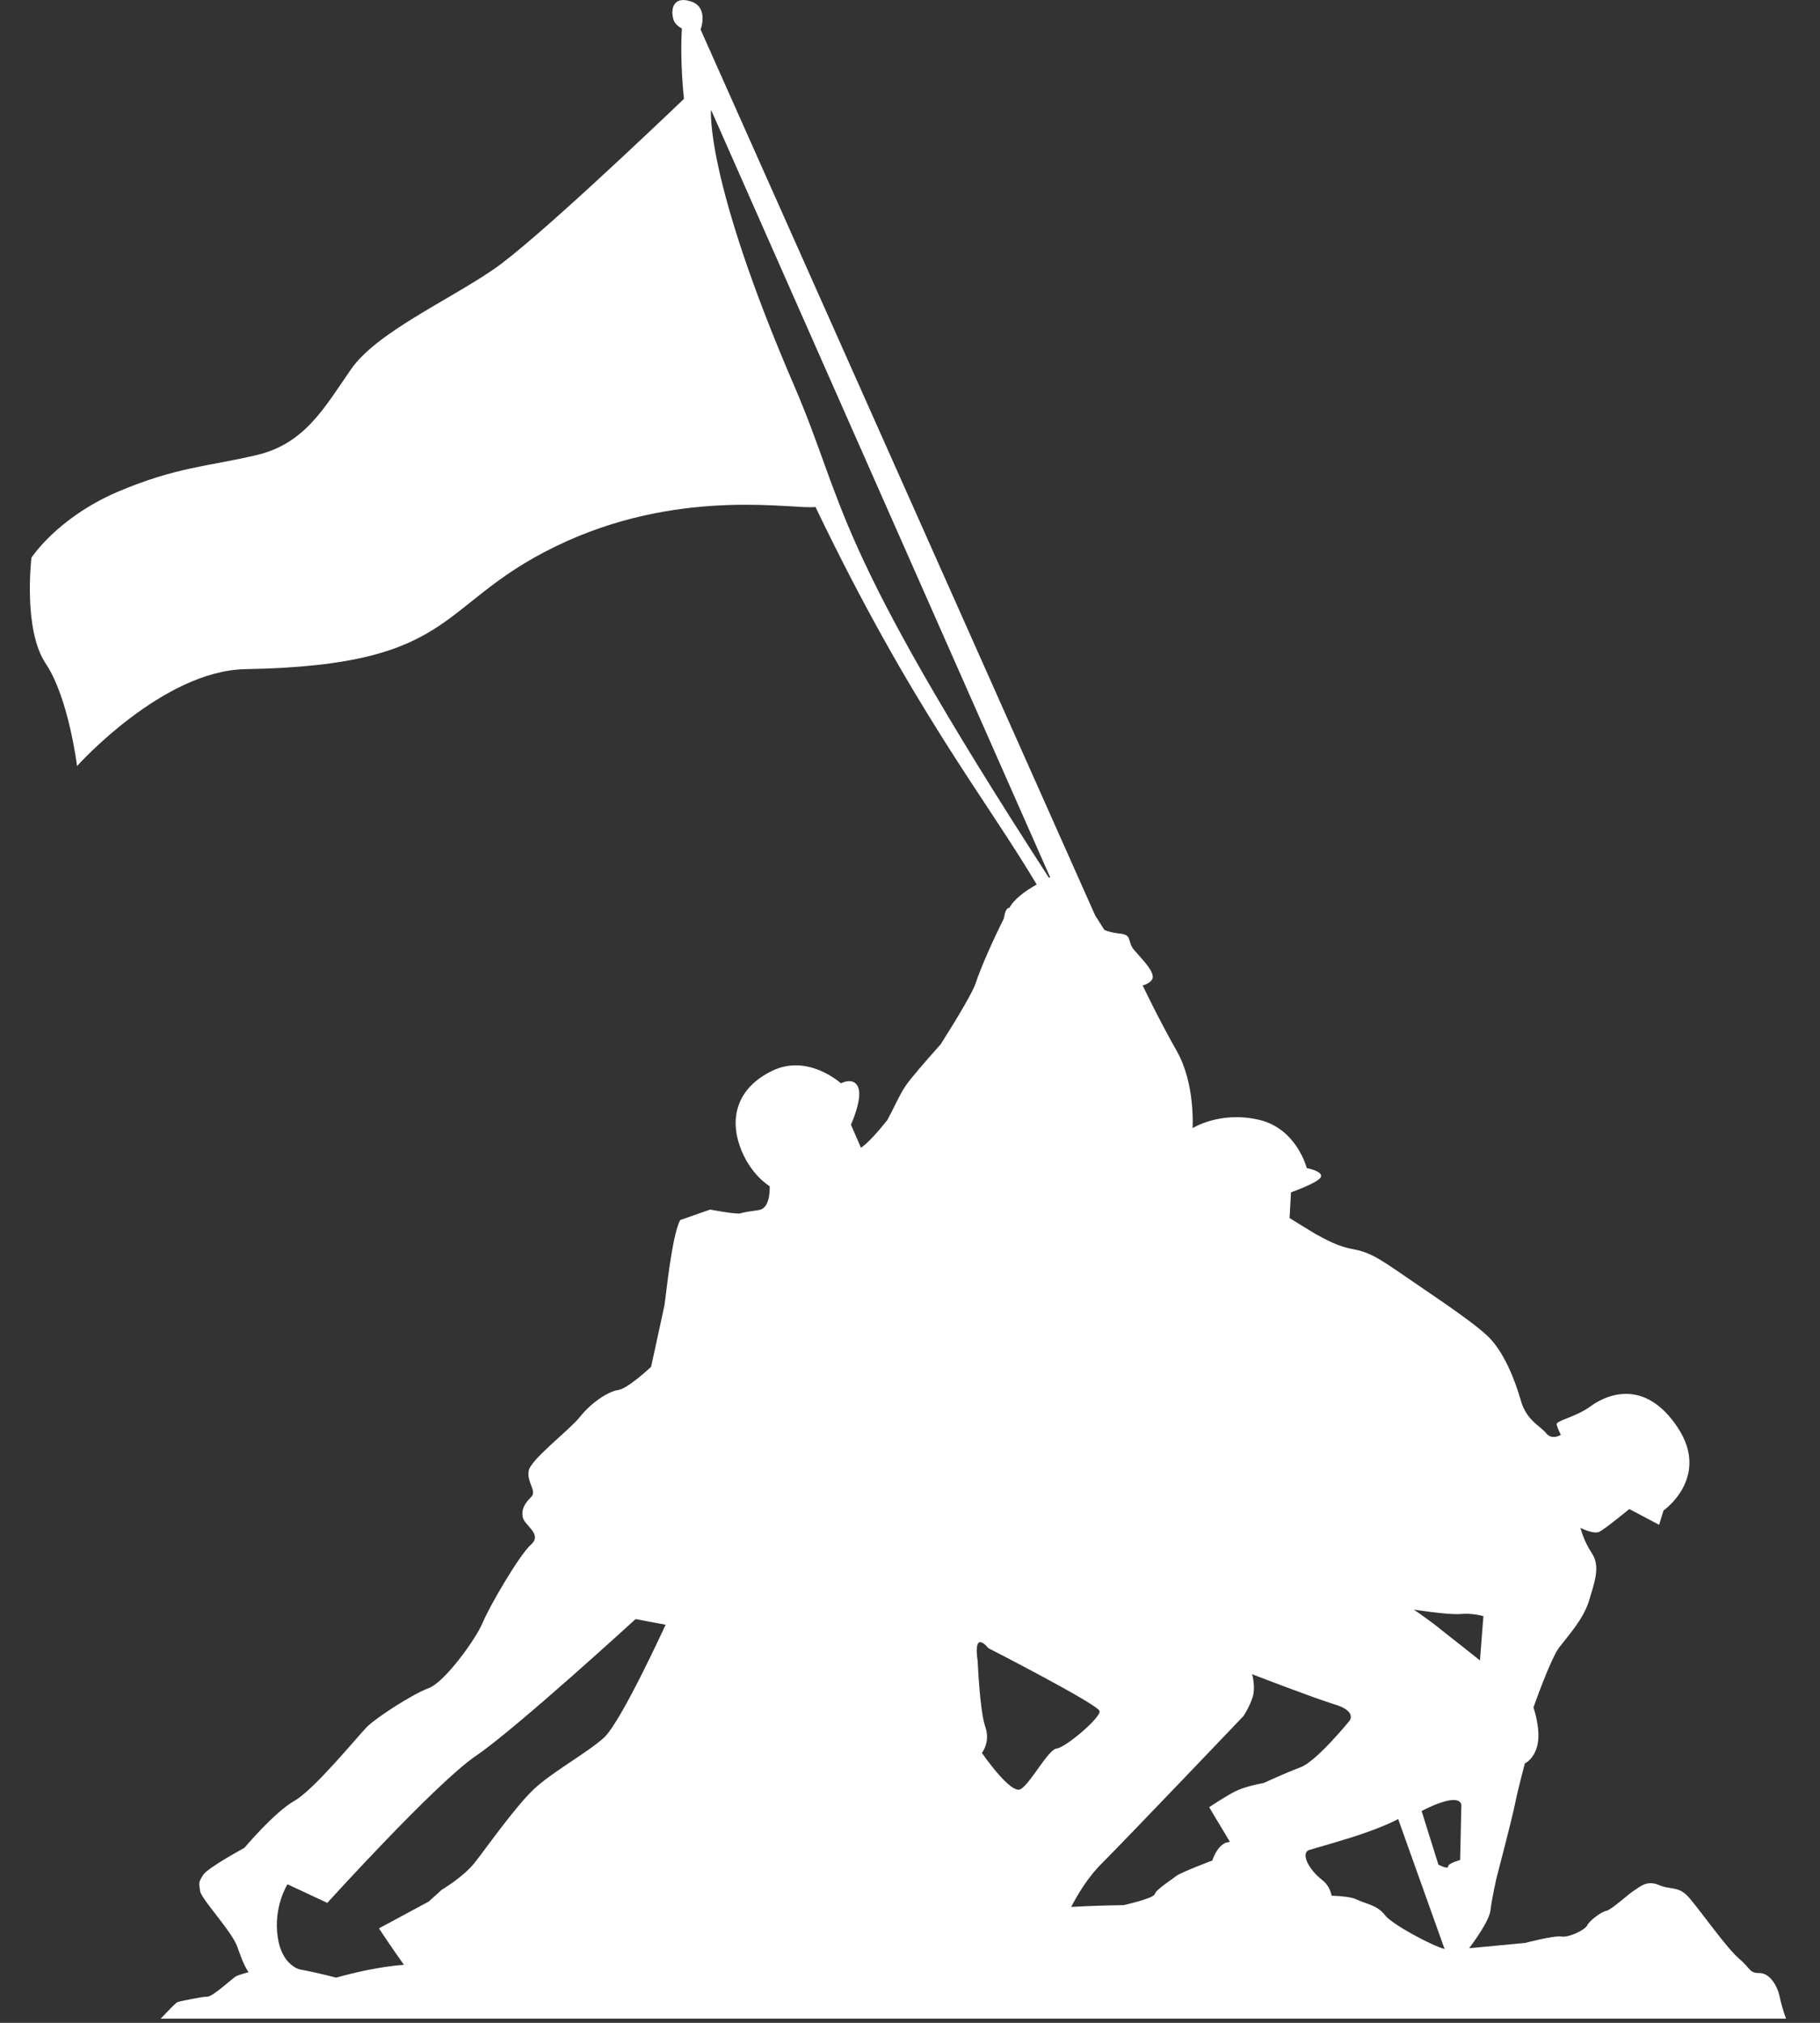<svg width="18" height="20" viewBox="0 0 18 20" fill="none" xmlns="http://www.w3.org/2000/svg">
<rect x="0" y="0" width="18" height="20" fill="#333333" stroke="none"/>
<path d="M2.052 19.741C1.999 19.741 1.788 19.784 1.756 19.795C1.735 19.804 1.655 19.89 1.589 19.959H17.664C17.636 19.884 17.614 19.802 17.601 19.741C17.58 19.639 17.506 19.508 17.402 19.508C17.296 19.508 17.318 19.464 17.199 19.365C17.083 19.266 16.84 18.924 16.722 18.782C16.607 18.637 16.533 18.692 16.406 18.637C16.279 18.583 16.205 18.668 16.161 18.692C16.117 18.716 15.941 18.881 15.886 18.893C15.833 18.903 15.717 18.993 15.698 19.036C15.677 19.081 15.518 19.158 15.444 19.147C15.37 19.134 15.084 19.21 15.084 19.21C15.084 19.21 14.762 19.241 14.53 19.262C14.577 19.2 14.729 18.992 14.741 18.887C14.757 18.758 14.799 18.575 14.799 18.575C14.799 18.575 14.954 17.983 14.982 17.843C15.01 17.701 15.081 17.435 15.081 17.435C15.081 17.435 15.18 17.392 15.209 17.236C15.236 17.082 15.166 16.882 15.166 16.882C15.166 16.882 15.334 16.403 15.42 16.289C15.506 16.176 15.66 16.01 15.716 15.826C15.772 15.639 15.829 15.485 15.744 15.358C15.66 15.231 15.631 15.106 15.631 15.106C15.631 15.106 15.76 15.173 15.817 15.145C15.874 15.118 16.114 14.92 16.114 14.92L16.409 15.076L16.452 14.935C16.452 14.935 16.918 14.609 16.594 14.116C16.267 13.622 15.889 13.79 15.734 13.902C15.578 14.017 15.38 14.045 15.396 14.087C15.408 14.132 15.437 14.186 15.437 14.186C15.437 14.186 15.353 14.243 15.293 14.172C15.239 14.102 15.096 14.045 15.041 13.846C14.985 13.651 14.873 13.354 14.702 13.2C14.534 13.043 14.082 12.748 13.856 12.591C13.629 12.436 13.544 12.382 13.389 12.352C13.233 12.326 13.108 12.253 13.008 12.199C12.908 12.139 12.754 12.043 12.754 12.043L12.768 11.789C12.768 11.789 13.049 11.69 13.065 11.634C13.08 11.578 12.924 11.549 12.924 11.549C12.924 11.549 12.824 11.153 12.444 11.07C12.063 10.984 11.795 11.154 11.795 11.154C11.795 11.154 11.823 10.716 11.639 10.393C11.454 10.066 11.301 9.743 11.301 9.743C11.301 9.743 11.414 9.716 11.4 9.645C11.386 9.572 11.287 9.475 11.216 9.392C11.146 9.307 11.2 9.25 11.09 9.232C10.978 9.222 10.922 9.194 10.922 9.194L10.831 9.05L6.929 0.292C6.929 0.292 7.014 0.069 6.83 0.013C6.647 -0.045 6.633 0.109 6.661 0.194C6.672 0.232 6.707 0.261 6.744 0.283C6.737 0.399 6.73 0.633 6.764 0.978C6.467 1.262 5.277 2.393 4.883 2.662C4.431 2.973 3.725 3.286 3.471 3.652C3.216 4.018 3.019 4.387 2.539 4.499C2.06 4.613 1.751 4.613 1.158 4.865C0.563 5.123 0.311 5.514 0.311 5.514C0.311 5.514 0.226 6.222 0.451 6.559C0.679 6.897 0.762 7.574 0.762 7.574C0.762 7.574 1.608 6.629 2.428 6.616C4.603 6.578 4.286 5.942 5.614 5.347C6.796 4.819 7.882 5.043 8.065 5.012C9.02 7.004 9.741 7.884 10.253 8.745C10.142 8.808 10.03 8.888 9.983 8.976C9.95 8.976 9.938 9.025 9.928 9.082C9.823 9.292 9.705 9.553 9.648 9.725C9.622 9.804 9.48 10.047 9.304 10.324C9.157 10.489 9.001 10.668 8.953 10.741C8.897 10.824 8.836 10.964 8.776 11.074C8.675 11.201 8.581 11.303 8.515 11.348L8.416 11.12C8.416 11.12 8.531 10.868 8.489 10.754C8.446 10.641 8.317 10.711 8.317 10.711C8.317 10.711 7.994 10.416 7.64 10.586C7.289 10.754 7.217 11.05 7.317 11.332C7.416 11.614 7.612 11.728 7.612 11.728C7.612 11.728 7.626 11.951 7.502 11.964L7.499 11.965C7.42 11.976 7.364 11.984 7.312 11.999C7.203 11.994 7.109 11.974 7.024 11.959C6.933 11.99 6.834 12.026 6.727 12.063C6.662 12.19 6.616 12.542 6.572 12.904C6.505 13.216 6.439 13.514 6.439 13.514C6.439 13.514 6.214 13.727 6.115 13.743C6.015 13.757 5.847 13.868 5.734 14.011C5.621 14.15 5.24 14.435 5.228 14.547C5.212 14.66 5.311 14.743 5.254 14.8C5.198 14.857 5.154 14.913 5.17 15C5.184 15.081 5.367 15.167 5.254 15.269C5.141 15.367 4.845 15.873 4.774 16.043C4.704 16.211 4.393 16.638 4.237 16.692C4.084 16.748 3.731 16.975 3.63 17.073C3.532 17.174 3.109 17.692 2.912 17.805C2.715 17.916 2.417 18.27 2.417 18.27C2.417 18.27 2.05 18.469 2.008 18.539C1.965 18.61 1.965 18.61 1.979 18.697C1.993 18.781 2.29 19.09 2.347 19.248C2.378 19.334 2.409 19.427 2.458 19.499C2.398 19.515 2.35 19.532 2.335 19.539C2.295 19.563 2.105 19.741 2.052 19.741ZM14.441 18.39C14.441 18.39 14.322 18.422 14.322 18.454C14.322 18.487 14.226 18.436 14.226 18.436L14.06 17.906C14.06 17.906 14.418 17.711 14.453 17.842L14.441 18.39ZM14.441 15.958C14.562 15.946 14.671 15.979 14.671 15.979L14.637 16.417C14.637 16.417 14.376 16.209 14.265 16.123C14.158 16.033 13.982 15.914 13.982 15.914C13.982 15.914 14.321 15.968 14.441 15.958ZM13.539 18.108C13.739 18.036 13.828 17.985 13.828 17.985L14.287 19.27C14.167 19.24 13.765 19.026 13.696 18.934C13.621 18.835 13.507 18.824 13.421 18.782C13.375 18.757 13.262 18.746 13.17 18.743C13.159 18.688 13.131 18.63 13.077 18.588C12.934 18.476 12.864 18.319 12.948 18.291C13.032 18.265 13.342 18.181 13.539 18.108ZM12.298 16.967C12.298 16.967 12.383 16.838 12.398 16.74C12.411 16.641 12.383 16.553 12.383 16.553C12.383 16.553 12.976 16.782 13.2 16.852C13.428 16.92 13.345 17.016 13.345 17.016C13.345 17.016 13.019 17.416 12.863 17.473C12.709 17.531 12.497 17.629 12.497 17.629C12.497 17.629 12.326 17.657 12.215 17.712C12.104 17.77 11.959 17.868 11.959 17.868C11.959 17.868 12.055 18.031 12.164 18.21C12.15 18.214 12.137 18.216 12.129 18.217C12.033 18.251 11.99 18.395 11.99 18.395C11.99 18.395 11.675 18.514 11.633 18.548C11.591 18.583 11.432 18.682 11.421 18.727C11.411 18.77 11.113 18.836 11.113 18.836C11.113 18.836 10.799 18.841 10.594 18.854C10.666 18.716 10.769 18.548 10.902 18.419C11.183 18.136 12.298 16.967 12.298 16.967ZM7.852 3.808C6.968 1.757 7.032 1.085 7.032 1.085L10.386 8.674C10.382 8.675 10.379 8.679 10.375 8.68C8.191 5.309 8.374 5.017 7.852 3.808ZM9.776 16.296C9.776 16.296 10.864 16.853 10.875 16.918C10.887 16.983 10.539 17.278 10.45 17.288C10.364 17.3 10.192 17.634 10.094 17.69C9.996 17.746 9.711 17.331 9.711 17.331C9.711 17.331 9.799 17.224 9.744 17.071C9.69 16.917 9.669 16.418 9.669 16.418C9.669 16.418 9.614 16.11 9.776 16.296ZM2.843 18.63L3.237 18.814C3.237 18.814 4.31 17.63 4.706 17.361C5.101 17.093 6.286 16.008 6.286 16.008L6.583 16.064C6.583 16.064 6.145 17.021 5.975 17.179C5.808 17.33 5.469 17.515 5.285 17.685C5.102 17.855 4.805 18.277 4.693 18.419C4.58 18.56 4.368 18.685 4.368 18.685L4.24 18.801L3.748 19.066C3.748 19.066 3.871 19.254 3.995 19.426C3.75 19.445 3.505 19.503 3.324 19.553C3.219 19.525 3.069 19.491 2.956 19.47C2.899 19.449 2.779 19.376 2.747 19.154C2.701 18.856 2.843 18.63 2.843 18.63Z" fill="white"/>
</svg>
